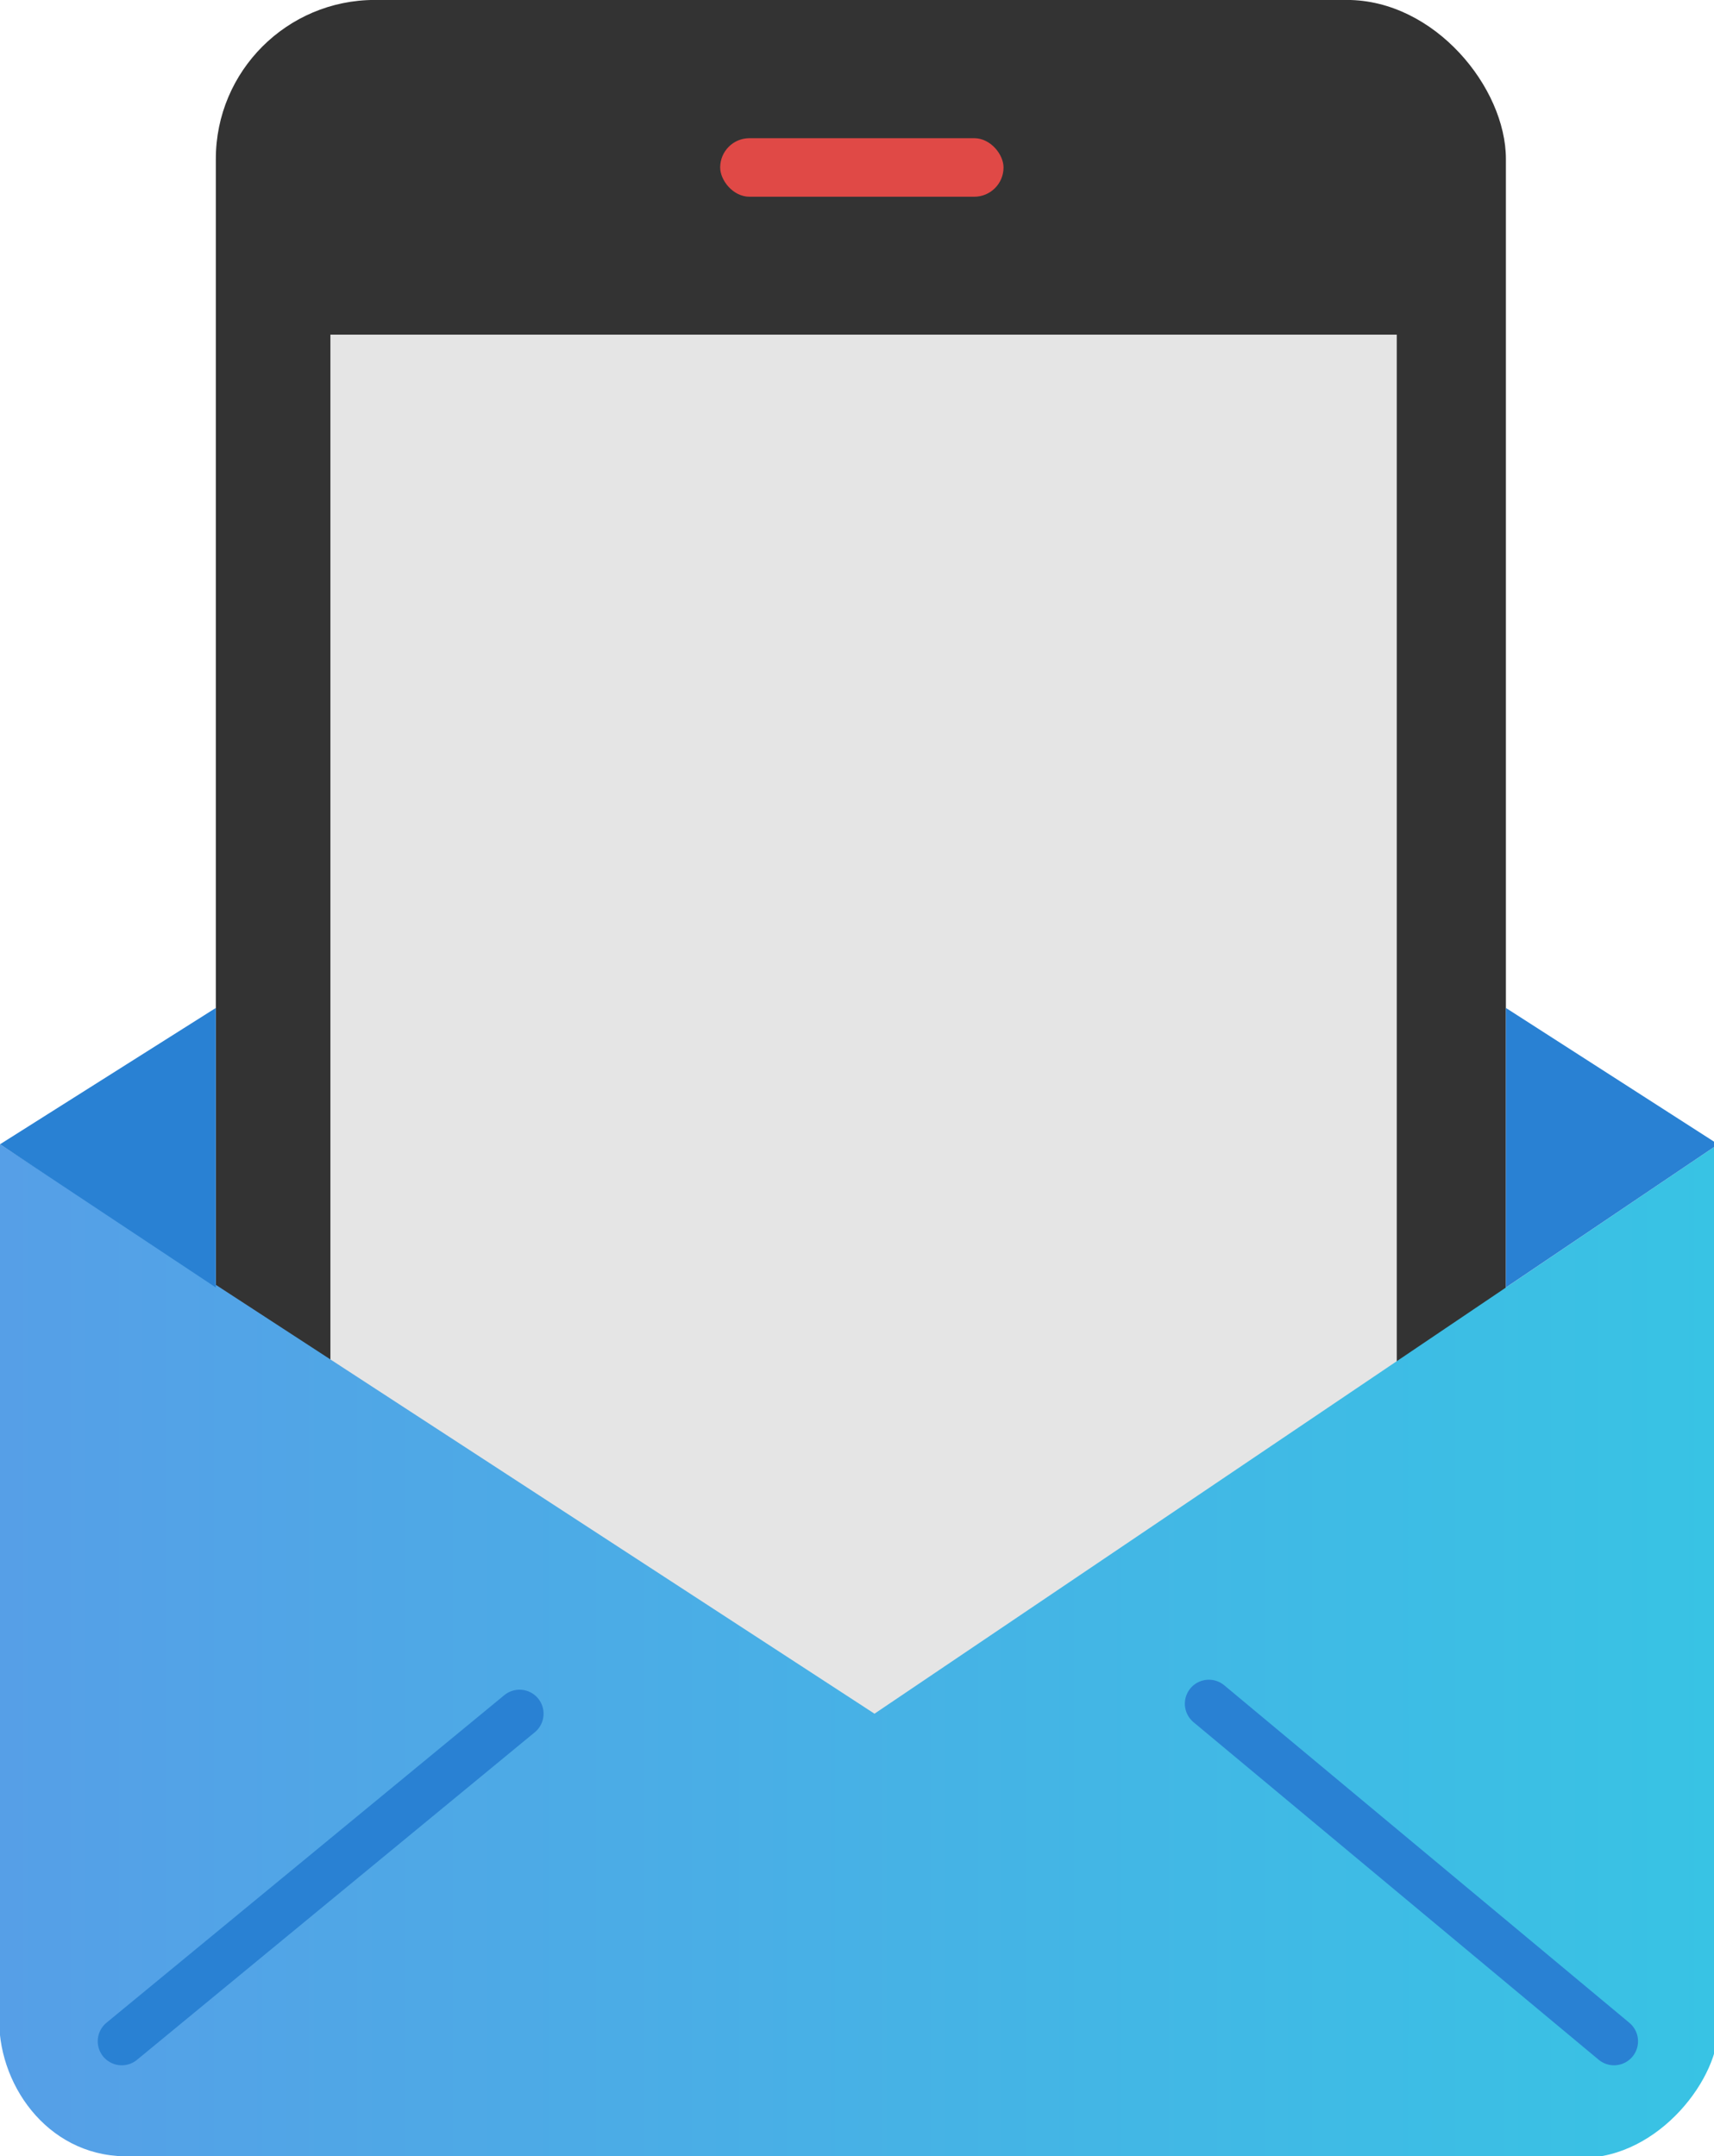 <?xml version="1.0" encoding="UTF-8" standalone="no"?>
<!-- Created with Inkscape (http://www.inkscape.org/) -->

<svg
   xmlns:dc="http://purl.org/dc/elements/1.1/"
   xmlns:cc="http://creativecommons.org/ns#"
   xmlns:rdf="http://www.w3.org/1999/02/22-rdf-syntax-ns#"
   xmlns:svg="http://www.w3.org/2000/svg"
   xmlns="http://www.w3.org/2000/svg"
   xmlns:xlink="http://www.w3.org/1999/xlink"
   xmlns:sodipodi="http://sodipodi.sourceforge.net/DTD/sodipodi-0.dtd"
   xmlns:inkscape="http://www.inkscape.org/namespaces/inkscape"
   width="94.456mm"
   height="118.798mm"
   viewBox="0 0 94.456 118.798"
   version="1.1"
   id="svg8"
   inkscape:version="0.92.2 (5c3e80d, 2017-08-06)"
   sodipodi:docname="post-it.svg">
  <defs
     id="defs2">
    <linearGradient
       inkscape:collect="always"
       id="linearGradient864">
      <stop
         style="stop-color:#569fe7;stop-opacity:1"
         offset="0"
         id="stop860" />
      <stop
         style="stop-color:#38c3e4;stop-opacity:1"
         offset="1"
         id="stop862" />
    </linearGradient>
    <linearGradient
       inkscape:collect="always"
       xlink:href="#linearGradient864"
       id="linearGradient866"
       x1="77.457"
       y1="134.291"
       x2="172.191"
       y2="134.291"
       gradientUnits="userSpaceOnUse" />
  </defs>
  <sodipodi:namedview
     id="base"
     pagecolor="#ffffff"
     bordercolor="#666666"
     borderopacity="1.0"
     inkscape:pageopacity="0.0"
     inkscape:pageshadow="2"
     inkscape:zoom="2.8"
     inkscape:cx="135.27279"
     inkscape:cy="92.607873"
     inkscape:document-units="mm"
     inkscape:current-layer="layer1"
     showgrid="false"
     fit-margin-top="0"
     fit-margin-left="0"
     fit-margin-right="0"
     fit-margin-bottom="0"
     showguides="true"
     inkscape:guide-bbox="true"
     inkscape:window-width="1600"
     inkscape:window-height="831"
     inkscape:window-x="0"
     inkscape:window-y="27"
     inkscape:window-maximized="1">
    <sodipodi:guide
       position="25.524,100.36"
       orientation="0,1"
       id="guide21"
       inkscape:locked="false" />
    <sodipodi:guide
       position="18.208,100.36"
       orientation="1,0"
       id="guide23"
       inkscape:locked="false" />
    <sodipodi:guide
       position="76.974,66.283"
       orientation="1,0"
       id="guide25"
       inkscape:locked="false" />
    <sodipodi:guide
       position="11.893,76.84"
       orientation="1,0"
       id="guide27"
       inkscape:locked="false" />
    <sodipodi:guide
       position="44.901,118.801"
       orientation="0,1"
       id="guide29"
       inkscape:locked="false" />
    <sodipodi:guide
       position="82.987,84.19"
       orientation="1,0"
       id="guide31"
       inkscape:locked="false" />
    <sodipodi:guide
       position="49.578,111.184"
       orientation="0,1"
       id="guide33"
       inkscape:locked="false" />
    <sodipodi:guide
       position="50.035,107.959"
       orientation="0,1"
       id="guide35"
       inkscape:locked="false" />
    <sodipodi:guide
       position="39.688,105.692"
       orientation="1,0"
       id="guide37"
       inkscape:locked="false" />
    <sodipodi:guide
       position="55.303,101.557"
       orientation="1,0"
       id="guide39"
       inkscape:locked="false" />
    <sodipodi:guide
       position="4.677,55.592"
       orientation="0,1"
       id="guide854"
       inkscape:locked="false" />
    <sodipodi:guide
       position="55.303,24.379"
       orientation="0,1"
       id="guide57"
       inkscape:locked="false" />
    <sodipodi:guide
       position="6.709,21.45"
       orientation="1,0"
       id="guide76"
       inkscape:locked="false" />
    <sodipodi:guide
       position="28.632,15.497"
       orientation="1,0"
       id="guide78"
       inkscape:locked="false" />
    <sodipodi:guide
       position="66.618,5.103"
       orientation="1,0"
       id="guide80"
       inkscape:locked="false" />
    <sodipodi:guide
       position="88.946,5.782"
       orientation="1,0"
       id="guide82"
       inkscape:locked="false" />
    <sodipodi:guide
       position="49.609,6.331"
       orientation="0,1"
       id="guide84"
       inkscape:locked="false" />
  </sodipodi:namedview>
  <g
     inkscape:label="Layer 1"
     inkscape:groupmode="layer"
     id="layer1"
     transform="translate(-77.504,-43.321)">
    <rect
       style="fill:#333333;fill-opacity:1;stroke:none;stroke-width:0.265"
       id="rect850"
       width="71.094"
       height="109.952"
       x="89.398"
       y="43.318"
       ry="8.762" />
    <rect
       id="rect41"
       width="58.766"
       height="81.272"
       x="95.712"
       y="61.759"
       style="fill:#e5e5e5;fill-opacity:1;stroke:none;stroke-width:0.265" />
    <path
       style="fill:url(#linearGradient866);fill-opacity:1;stroke:none;stroke-width:0.265px;stroke-linecap:butt;stroke-linejoin:miter;stroke-opacity:1"
       d="m 77.504,106.368 48.192,31.372 46.491,-31.372 v 48.57 c 0.131,2.775 -3.213,7.276 -7.512,7.276 -6.236,-8e-5 -79.895,-0.095 -79.895,-0.095 -4.407,0.189 -7.31,-3.692 -7.323,-7.465 z"
       id="path858"
       inkscape:connector-curvature="0"
       sodipodi:nodetypes="cccccccc" />
    <rect
       style="fill:#e04946;fill-opacity:1;stroke:none;stroke-width:0.265"
       id="rect848"
       width="15.615"
       height="3.225"
       x="117.192"
       y="50.935"
       ry="1.612" />
    <path
       style="fill:#2981d3;fill-opacity:1;stroke:none;stroke-width:0.265px;stroke-linecap:butt;stroke-linejoin:miter;stroke-opacity:1"
       d="m 160.491,98.855 11.696,7.512 -11.696,7.89 z"
       id="path868"
       inkscape:connector-curvature="0" />
    <path
       inkscape:connector-curvature="0"
       id="path870"
       d="m 89.398,98.855 -11.893,7.512 11.893,7.89 z"
       style="fill:#2981d3;fill-opacity:1;stroke:none;stroke-width:0.267px;stroke-linecap:butt;stroke-linejoin:miter;stroke-opacity:1" />
    <path
       style="fill:none;stroke:#2981d3;stroke-width:2.646;stroke-linecap:round;stroke-linejoin:round;stroke-miterlimit:4;stroke-dasharray:none;stroke-opacity:1"
       d="m 84.213,155.788 21.923,-18.048"
       id="path872"
       inkscape:connector-curvature="0"
       sodipodi:nodetypes="cc" />
    <path
       sodipodi:nodetypes="cc"
       inkscape:connector-curvature="0"
       id="path74"
       d="m 144.122,137.19 22.328,18.598"
       style="fill:none;stroke:#2981d3;stroke-width:2.646;stroke-linecap:round;stroke-linejoin:round;stroke-miterlimit:4;stroke-dasharray:none;stroke-opacity:1" />
  </g>
</svg>
